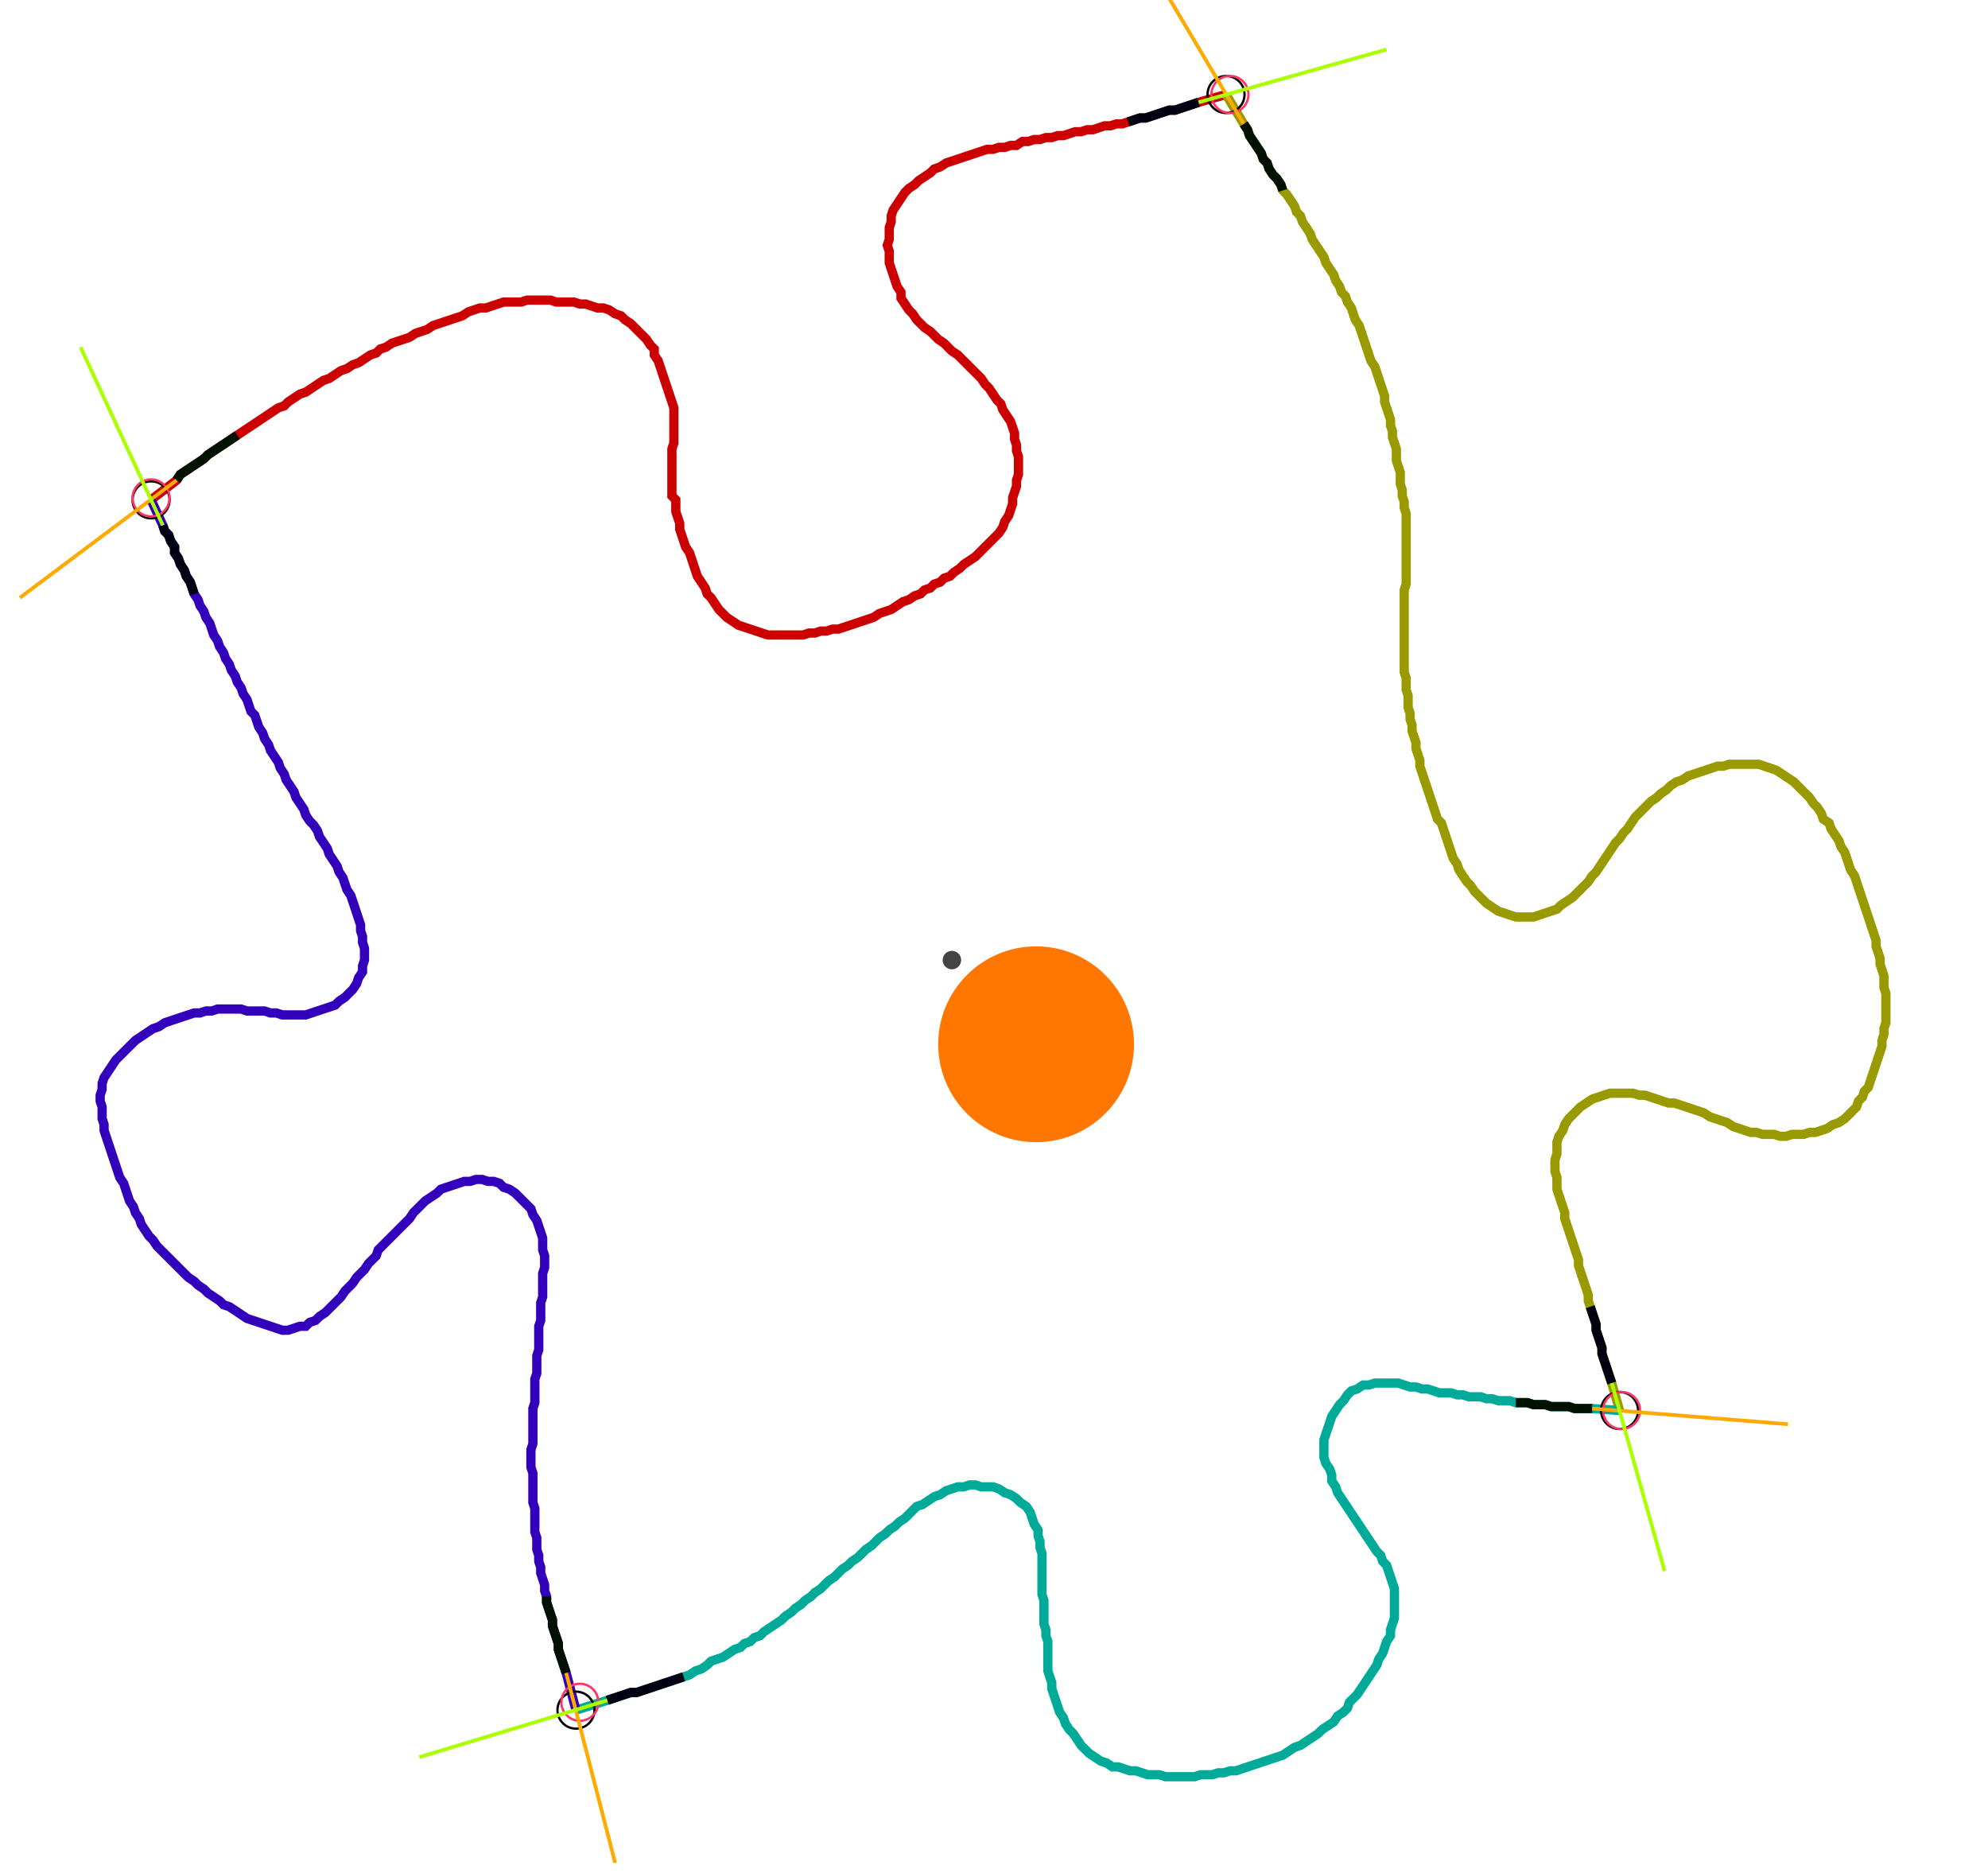 <?xml version="1.0" encoding="UTF-8" standalone="no"?><svg width="580.952" height="547.302" viewBox="-10 -10 213.651 202.434" xmlns="http://www.w3.org/2000/svg" xmlns:xlink="http://www.w3.org/1999/xlink"><polyline points="5.714,44.021 8.466,41.905 8.889,41.27 9.524,40.847 10.159,40.423 10.794,40.0 11.429,39.577 11.852,39.153 12.487,38.73 13.122,38.307 13.757,37.884 14.392,37.46 15.026,37.037 15.661,36.614 16.296,36.19 16.931,35.767 17.566,35.344 18.201,34.921 18.836,34.497 19.471,34.074 20.106,33.862 20.529,33.439 21.164,33.016 21.799,32.593 22.434,32.381 23.069,31.958 23.704,31.534 24.339,31.111 24.974,30.899 25.608,30.476 26.243,30.053 26.878,29.841 27.513,29.418 28.148,29.206 28.783,28.783 29.418,28.36 30.053,28.148 30.476,27.725 31.111,27.513 31.746,27.09 32.381,26.878 33.016,26.667 33.651,26.455 34.286,26.032 34.921,25.82 35.556,25.608 36.19,25.185 36.825,24.974 37.46,24.762 38.095,24.55 38.73,24.339 39.365,24.127 40.0,23.704 40.635,23.492 41.27,23.28 41.905,23.28 42.54,23.069 43.175,22.857 43.81,22.646 44.444,22.646 45.079,22.646 45.714,22.646 46.349,22.434 46.984,22.434 47.619,22.434 48.254,22.434 48.889,22.434 49.524,22.646 50.159,22.646 50.794,22.646 51.429,22.646 52.063,22.857 52.698,22.857 53.333,23.069 53.968,23.28 54.603,23.28 55.238,23.492 55.873,23.915 56.508,24.127 56.931,24.55 57.566,24.974 57.989,25.397 58.413,25.82 58.836,26.243 59.259,26.667 59.683,27.302 60.106,27.725 60.106,28.36 60.529,28.995 60.741,29.63 60.952,30.265 61.164,30.899 61.376,31.534 61.587,32.169 61.799,32.804 62.011,33.439 62.222,34.074 62.222,34.709 62.222,35.344 62.222,35.979 62.222,36.614 62.222,37.249 62.222,37.884 62.011,38.519 62.011,39.153 62.011,39.788 62.011,40.423 62.011,41.058 62.011,41.693 62.011,42.328 62.011,42.963 62.011,43.598 62.434,44.021 62.434,44.656 62.434,45.291 62.646,45.926 62.857,46.561 62.857,47.196 63.069,47.831 63.28,48.466 63.492,49.101 63.915,49.735 64.127,50.37 64.339,51.005 64.55,51.64 64.762,52.275 65.185,52.91 65.608,53.545 65.82,54.18 66.243,54.603 66.667,55.238 67.09,55.873 67.513,56.296 67.937,56.72 68.571,57.143 69.206,57.566 69.841,57.778 70.476,57.989 71.111,58.201 71.746,58.413 72.381,58.624 73.016,58.624 73.651,58.624 74.286,58.624 74.921,58.624 75.556,58.624 76.19,58.624 76.825,58.413 77.46,58.413 78.095,58.201 78.73,58.201 79.365,57.989 80.0,57.989 80.635,57.778 81.27,57.566 81.905,57.354 82.54,57.143 83.175,56.931 83.81,56.72 84.444,56.296 85.079,56.085 85.714,55.873 86.349,55.45 86.984,55.026 87.619,54.815 88.254,54.392 88.889,54.18 89.312,53.757 89.947,53.545 90.37,53.122 91.005,52.91 91.429,52.487 92.063,52.275 92.487,51.852 93.122,51.429 93.545,51.005 94.18,50.582 94.815,50.159 95.238,49.735 95.661,49.312 96.085,48.889 96.508,48.466 96.931,48.042 97.354,47.619 97.778,46.984 97.989,46.349 98.413,45.714 98.624,45.079 98.836,44.444 98.836,43.81 99.048,43.175 99.259,42.54 99.259,41.905 99.471,41.27 99.471,40.635 99.471,40.0 99.471,39.365 99.259,38.73 99.259,38.095 99.048,37.46 99.048,36.825 98.836,36.19 98.624,35.556 98.201,34.921 97.778,34.286 97.566,33.651 97.143,33.228 96.72,32.593 96.296,31.958 95.873,31.534 95.45,30.899 95.026,30.476 94.603,30.053 94.18,29.63 93.757,29.206 93.333,28.783 92.91,28.36 92.275,27.937 91.852,27.513 91.429,27.09 90.794,26.667 90.37,26.243 89.947,25.82 89.312,25.397 88.889,24.974 88.466,24.55 88.042,23.915 87.619,23.492 87.196,22.857 86.772,22.222 86.772,21.587 86.349,20.952 86.138,20.317 85.926,19.683 85.714,19.048 85.503,18.413 85.503,17.778 85.503,17.143 85.291,16.508 85.503,15.873 85.503,15.238 85.503,14.603 85.714,13.968 85.714,13.333 85.926,12.698 86.349,12.063 86.772,11.429 87.196,10.794 87.619,10.37 88.254,9.947 88.677,9.524 89.312,9.101 89.947,8.677 90.37,8.254 91.005,8.042 91.64,7.619 92.275,7.407 92.91,7.196 93.545,6.984 94.18,6.772 94.815,6.561 95.45,6.349 96.085,6.138 96.72,6.138 97.354,5.926 97.989,5.926 98.624,5.714 99.259,5.714 99.894,5.291 100.529,5.291 101.164,5.079 101.799,5.079 102.434,4.868 103.069,4.868 103.704,4.656 104.339,4.656 104.974,4.444 105.608,4.233 106.243,4.233 106.878,4.021 107.513,4.021 108.148,3.81 108.783,3.598 109.418,3.598 110.053,3.386 110.688,3.386 111.323,3.175 111.958,2.963 112.593,2.751 113.228,2.751 113.862,2.54 114.497,2.328 115.132,2.116 115.767,1.905 116.402,1.905 117.037,1.693 117.672,1.481 118.307,1.27 118.942,1.058 121.905,0.212" style="fill:none; stroke:#cc0000; stroke-width:1.0"  /><polyline points="121.905,0.212 123.81,3.386 124.233,4.021 124.444,4.656 124.868,5.291 125.291,5.926 125.714,6.561 125.926,7.196 126.349,7.619 126.561,8.254 126.984,8.889 127.407,9.312 127.831,9.947 128.042,10.582 128.466,11.005 128.889,11.64 129.312,12.275 129.524,12.91 129.947,13.333 130.159,13.968 130.582,14.603 131.005,15.238 131.217,15.873 131.64,16.508 132.063,17.143 132.487,17.778 132.698,18.413 133.122,19.048 133.545,19.683 133.757,20.317 134.18,20.952 134.392,21.587 134.815,22.011 135.026,22.646 135.45,23.28 135.661,23.915 135.873,24.55 136.296,25.185 136.508,25.82 136.72,26.455 136.931,27.09 137.143,27.725 137.354,28.36 137.566,28.995 137.989,29.63 138.201,30.265 138.413,30.899 138.624,31.534 138.836,32.169 139.048,32.804 139.048,33.439 139.259,34.074 139.471,34.709 139.683,35.344 139.683,35.979 139.894,36.614 139.894,37.249 140.106,37.884 140.317,38.519 140.317,39.153 140.317,39.788 140.529,40.423 140.741,41.058 140.741,41.693 140.741,42.328 140.952,42.963 140.952,43.598 141.164,44.233 141.164,44.868 141.376,45.503 141.376,46.138 141.376,46.772 141.376,47.407 141.376,48.042 141.376,48.677 141.376,49.312 141.376,49.947 141.376,50.582 141.376,51.217 141.376,51.852 141.376,52.487 141.376,53.122 141.164,53.757 141.164,54.392 141.164,55.026 141.164,55.661 141.164,56.296 141.164,56.931 141.164,57.566 141.164,58.201 141.164,58.836 141.164,59.471 141.164,60.106 141.164,60.741 141.164,61.376 141.164,62.011 141.164,62.646 141.376,63.28 141.376,63.915 141.376,64.55 141.587,65.185 141.587,65.82 141.587,66.455 141.799,67.09 141.799,67.725 142.011,68.36 142.011,68.995 142.222,69.63 142.434,70.265 142.434,70.899 142.646,71.534 142.857,72.169 142.857,72.804 143.069,73.439 143.28,74.074 143.492,74.709 143.704,75.344 143.915,75.979 144.127,76.614 144.339,77.249 144.55,77.884 144.762,78.519 145.185,78.942 145.397,79.577 145.608,80.212 145.82,80.847 146.032,81.481 146.243,82.116 146.455,82.751 146.878,83.386 147.09,84.021 147.513,84.656 147.937,85.291 148.36,85.714 148.783,86.349 149.206,86.772 149.63,87.196 150.053,87.619 150.688,88.042 151.323,88.466 151.958,88.677 152.593,88.889 153.228,89.101 153.862,89.101 154.497,89.101 155.132,89.101 155.767,88.889 156.402,88.677 157.037,88.466 157.672,88.254 158.095,87.831 158.73,87.407 159.365,86.984 159.788,86.561 160.212,86.138 160.635,85.714 161.058,85.291 161.481,84.656 161.905,84.233 162.328,83.598 162.751,82.963 163.175,82.328 163.598,81.693 164.021,81.058 164.444,80.635 164.868,80.0 165.291,79.577 165.714,78.942 166.138,78.307 166.561,77.884 166.984,77.46 167.407,77.037 167.831,76.614 168.466,76.19 168.889,75.767 169.524,75.344 169.947,74.921 170.582,74.497 171.217,74.286 171.852,73.862 172.487,73.651 173.122,73.439 173.757,73.228 174.392,73.016 175.026,72.804 175.661,72.804 176.296,72.593 176.931,72.593 177.566,72.593 178.201,72.593 178.836,72.593 179.471,72.593 180.106,72.804 180.741,73.016 181.376,73.228 182.011,73.651 182.646,74.074 183.28,74.497 183.704,74.921 184.127,75.344 184.55,75.767 184.974,76.19 185.397,76.825 185.82,77.249 186.243,77.884 186.455,78.519 187.09,78.942 187.302,79.577 187.725,80.212 188.148,80.847 188.36,81.481 188.783,82.116 188.995,82.751 189.206,83.386 189.418,84.021 189.841,84.656 190.053,85.291 190.265,85.926 190.476,86.561 190.688,87.196 190.899,87.831 191.111,88.466 191.323,89.101 191.534,89.735 191.746,90.37 191.958,91.005 192.169,91.64 192.169,92.275 192.381,92.91 192.593,93.545 192.593,94.18 192.804,94.815 193.016,95.45 193.016,96.085 193.016,96.72 193.228,97.354 193.228,97.989 193.228,98.624 193.228,99.259 193.228,99.894 193.228,100.529 193.016,101.164 193.016,101.799 192.804,102.434 192.804,103.069 192.593,103.704 192.381,104.339 192.169,104.974 191.958,105.608 191.746,106.243 191.534,106.878 191.323,107.513 190.899,107.937 190.688,108.571 190.265,108.995 190.053,109.63 189.63,110.053 189.206,110.476 188.783,110.899 188.148,111.323 187.513,111.534 186.878,111.958 186.243,112.169 185.608,112.381 184.974,112.381 184.339,112.593 183.704,112.593 183.069,112.593 182.434,112.804 181.799,112.804 181.164,112.593 180.529,112.593 179.894,112.593 179.259,112.381 178.624,112.381 177.989,112.169 177.354,111.958 176.72,111.746 176.085,111.323 175.45,111.111 174.815,110.899 174.18,110.688 173.545,110.265 172.91,110.053 172.275,109.841 171.64,109.63 171.005,109.418 170.37,109.206 169.735,109.206 169.101,108.995 168.466,108.783 167.831,108.571 167.196,108.36 166.561,108.36 165.926,108.148 165.291,108.148 164.656,108.148 164.021,108.148 163.386,108.148 162.751,108.36 162.116,108.571 161.481,108.783 160.847,109.206 160.212,109.63 159.788,110.053 159.365,110.476 158.942,110.899 158.519,111.534 158.307,112.169 157.884,112.804 157.672,113.439 157.672,114.074 157.672,114.709 157.46,115.344 157.46,115.979 157.46,116.614 157.672,117.249 157.672,117.884 157.672,118.519 157.884,119.153 158.095,119.788 158.307,120.423 158.519,121.058 158.519,121.693 158.73,122.328 158.942,122.963 159.153,123.598 159.365,124.233 159.577,124.868 159.788,125.503 160.0,126.138 160.0,126.772 160.212,127.407 160.423,128.042 160.635,128.677 160.847,129.312 161.058,129.947 161.058,130.582 161.27,131.217 161.481,131.852 161.693,132.487 161.905,133.122 161.905,133.757 162.116,134.392 162.328,135.026 162.54,135.661 162.54,136.296 162.751,136.931 162.963,137.566 163.175,138.201 163.386,138.836 163.598,139.471 164.444,142.434" style="fill:none; stroke:#999900; stroke-width:1.0"  /><polyline points="164.444,142.434 161.481,142.222 160.847,142.222 160.212,142.222 159.577,142.222 158.942,142.011 158.307,142.011 157.672,142.011 157.037,142.011 156.402,141.799 155.767,141.799 155.132,141.799 154.497,141.587 153.862,141.587 153.228,141.587 152.593,141.376 151.958,141.376 151.323,141.376 150.688,141.164 150.053,141.164 149.418,140.952 148.783,140.952 148.148,140.952 147.513,140.741 146.878,140.741 146.243,140.529 145.608,140.529 144.974,140.529 144.339,140.317 143.704,140.106 143.069,140.106 142.434,139.894 141.799,139.894 141.164,139.683 140.529,139.471 139.894,139.471 139.259,139.471 138.624,139.471 137.989,139.471 137.354,139.683 136.72,139.683 136.085,140.106 135.45,140.317 135.026,140.741 134.603,141.376 134.18,141.799 133.757,142.434 133.333,143.069 133.122,143.704 132.91,144.339 132.698,144.974 132.487,145.608 132.487,146.243 132.487,146.878 132.487,147.513 132.698,148.148 133.122,148.783 133.333,149.418 133.333,150.053 133.757,150.688 133.968,151.323 134.392,151.958 134.815,152.593 135.238,153.228 135.661,153.862 136.085,154.497 136.508,155.132 136.931,155.767 137.354,156.402 137.778,157.037 138.201,157.672 138.624,158.095 138.836,158.73 139.259,159.153 139.471,159.788 139.683,160.423 139.894,161.058 140.106,161.693 140.106,162.328 140.106,162.963 140.106,163.598 140.106,164.233 140.106,164.868 139.894,165.503 139.683,166.138 139.683,166.772 139.259,167.407 139.048,168.042 138.836,168.677 138.413,169.312 138.201,169.947 137.778,170.582 137.354,171.217 136.931,171.852 136.508,172.487 136.085,173.122 135.661,173.545 135.238,173.968 135.026,174.603 134.603,175.026 133.968,175.45 133.545,176.085 132.91,176.508 132.275,176.931 131.852,177.354 131.217,177.778 130.582,178.201 129.947,178.624 129.312,178.836 128.677,179.259 128.042,179.683 127.407,179.894 126.772,180.106 126.138,180.317 125.503,180.529 124.868,180.741 124.233,180.952 123.598,181.164 122.963,181.376 122.328,181.376 121.693,181.587 121.058,181.587 120.423,181.799 119.788,181.799 119.153,181.799 118.519,182.011 117.884,182.011 117.249,182.011 116.614,182.011 115.979,182.011 115.344,182.011 114.709,181.799 114.074,181.799 113.439,181.799 112.804,181.587 112.169,181.376 111.534,181.376 110.899,181.164 110.265,180.952 109.63,180.952 108.995,180.529 108.36,180.317 107.725,179.894 107.09,179.471 106.667,179.048 106.243,178.624 105.82,177.989 105.397,177.354 104.974,176.931 104.55,176.296 104.339,175.661 103.915,175.026 103.704,174.392 103.492,173.757 103.28,173.122 103.069,172.487 103.069,171.852 102.857,171.217 102.646,170.582 102.646,169.947 102.646,169.312 102.646,168.677 102.646,168.042 102.646,167.407 102.434,166.772 102.434,166.138 102.222,165.503 102.222,164.868 102.222,164.233 102.222,163.598 102.222,162.963 102.011,162.328 102.011,161.693 102.011,161.058 102.011,160.423 102.011,159.788 102.011,159.153 102.011,158.519 102.011,157.884 101.799,157.249 101.799,156.614 101.587,155.979 101.587,155.344 101.164,154.709 100.952,154.074 100.741,153.439 100.317,152.804 99.683,152.381 99.259,151.958 98.624,151.534 97.989,151.323 97.354,150.899 96.72,150.688 96.085,150.688 95.45,150.688 94.815,150.476 94.18,150.476 93.545,150.688 92.91,150.688 92.275,150.899 91.64,151.111 91.005,151.534 90.37,151.746 89.735,152.169 89.101,152.593 88.466,152.804 88.042,153.228 87.619,153.651 87.196,154.074 86.561,154.497 86.138,154.921 85.503,155.344 85.079,155.767 84.444,156.19 84.021,156.614 83.598,157.037 82.963,157.46 82.54,157.884 82.116,158.307 81.481,158.73 81.058,159.153 80.423,159.577 80.0,160.0 79.577,160.423 78.942,160.847 78.519,161.27 78.095,161.693 77.46,162.116 77.037,162.54 76.402,162.963 75.979,163.386 75.344,163.81 74.921,164.233 74.286,164.656 73.862,165.079 73.228,165.503 72.593,165.926 71.958,166.349 71.534,166.772 70.899,166.984 70.476,167.407 69.841,167.619 69.418,168.042 68.783,168.254 68.148,168.677 67.513,169.101 66.878,169.312 66.243,169.524 65.82,169.947 65.185,170.37 64.55,170.582 63.915,171.005 63.28,171.217 62.646,171.429 62.011,171.64 61.376,171.852 60.741,172.063 60.106,172.275 59.471,172.487 58.836,172.698 58.201,172.91 57.566,172.91 56.931,173.122 56.296,173.333 55.661,173.545 55.026,173.757 51.64,174.815" style="fill:none; stroke:#00aa99; stroke-width:1.0"  /><polyline points="51.64,174.815 50.582,170.794 50.37,170.159 50.159,169.524 49.947,168.889 49.735,168.254 49.735,167.619 49.524,166.984 49.312,166.349 49.101,165.714 49.101,165.079 48.889,164.444 48.677,163.81 48.466,163.175 48.466,162.54 48.254,161.905 48.254,161.27 48.042,160.635 47.831,160.0 47.831,159.365 47.619,158.73 47.619,158.095 47.407,157.46 47.407,156.825 47.407,156.19 47.196,155.556 47.196,154.921 47.196,154.286 47.196,153.651 47.196,153.016 46.984,152.381 46.984,151.746 46.984,151.111 46.984,150.476 46.984,149.841 46.984,149.206 46.772,148.571 46.772,147.937 46.772,147.302 46.772,146.667 46.984,146.032 46.984,145.397 46.984,144.762 46.984,144.127 46.984,143.492 46.984,142.857 46.984,142.222 47.196,141.587 47.196,140.952 47.196,140.317 47.196,139.683 47.196,139.048 47.407,138.413 47.407,137.778 47.407,137.143 47.407,136.508 47.619,135.873 47.619,135.238 47.619,134.603 47.619,133.968 47.619,133.333 47.831,132.698 47.831,132.063 47.831,131.429 47.831,130.794 48.042,130.159 48.042,129.524 48.042,128.889 48.042,128.254 48.042,127.619 48.254,126.984 48.254,126.349 48.254,125.714 48.042,125.079 48.042,124.444 48.042,123.81 47.831,123.175 47.619,122.54 47.407,121.905 46.984,121.27 46.772,120.635 46.349,120.212 45.926,119.788 45.503,119.365 45.079,118.942 44.444,118.519 43.81,118.307 43.386,117.884 42.751,117.672 42.116,117.672 41.481,117.46 40.847,117.46 40.212,117.672 39.577,117.672 38.942,117.884 38.307,118.095 37.672,118.307 37.037,118.519 36.614,118.942 35.979,119.365 35.344,119.788 34.921,120.212 34.497,120.635 34.074,121.058 33.651,121.693 33.228,122.116 32.804,122.54 32.381,122.963 31.958,123.386 31.534,123.81 31.111,124.233 30.688,124.656 30.265,125.079 30.053,125.714 29.63,126.138 29.206,126.561 28.783,127.196 28.36,127.619 27.937,128.042 27.513,128.677 27.09,129.101 26.667,129.524 26.243,130.159 25.82,130.582 25.397,131.005 24.974,131.429 24.55,131.852 23.915,132.275 23.492,132.698 22.857,132.91 22.434,133.333 21.799,133.333 21.164,133.545 20.529,133.757 19.894,133.757 19.259,133.545 18.624,133.333 17.989,133.122 17.354,132.91 16.72,132.698 16.085,132.487 15.45,132.063 14.815,131.64 14.18,131.217 13.545,131.005 13.122,130.582 12.487,130.159 11.852,129.735 11.429,129.312 10.794,128.889 10.37,128.466 9.735,128.042 9.312,127.619 8.889,127.196 8.466,126.772 8.042,126.349 7.619,125.926 7.196,125.503 6.772,125.079 6.349,124.656 5.926,124.021 5.503,123.598 5.079,122.963 4.656,122.328 4.444,121.693 4.021,121.058 3.81,120.423 3.386,119.788 3.175,119.153 2.963,118.519 2.751,117.884 2.328,117.249 2.116,116.614 1.905,115.979 1.693,115.344 1.481,114.709 1.27,114.074 1.058,113.439 0.847,112.804 0.635,112.169 0.635,111.534 0.423,110.899 0.423,110.265 0.423,109.63 0.212,108.995 0.212,108.36 0.423,107.725 0.423,107.09 0.635,106.455 1.058,105.82 1.481,105.185 1.905,104.55 2.328,104.127 2.751,103.704 3.175,103.28 3.598,102.857 4.021,102.434 4.656,102.011 5.291,101.587 5.926,101.164 6.561,100.952 7.196,100.529 7.831,100.317 8.466,100.106 9.101,99.894 9.735,99.683 10.37,99.471 11.005,99.471 11.64,99.259 12.275,99.259 12.91,99.048 13.545,99.048 14.18,99.048 14.815,99.048 15.45,99.048 16.085,99.259 16.72,99.259 17.354,99.259 17.989,99.259 18.624,99.471 19.259,99.471 19.894,99.683 20.529,99.683 21.164,99.683 21.799,99.683 22.434,99.683 23.069,99.471 23.704,99.259 24.339,99.048 24.974,98.836 25.608,98.624 26.032,98.201 26.667,97.778 27.09,97.354 27.513,96.931 27.937,96.296 28.148,95.661 28.571,95.026 28.571,94.392 28.783,93.757 28.783,93.122 28.783,92.487 28.571,91.852 28.571,91.217 28.36,90.582 28.36,89.947 28.148,89.312 27.937,88.677 27.725,88.042 27.513,87.407 27.302,86.772 26.878,86.138 26.667,85.503 26.455,84.868 26.032,84.233 25.82,83.598 25.397,82.963 24.974,82.328 24.762,81.693 24.339,81.058 23.915,80.423 23.704,79.788 23.28,79.153 22.857,78.73 22.434,78.095 22.222,77.46 21.799,76.825 21.376,76.19 21.164,75.556 20.741,74.921 20.317,74.286 20.106,73.651 19.683,73.016 19.471,72.381 19.048,71.746 18.624,71.111 18.413,70.476 17.989,69.841 17.778,69.206 17.354,68.571 17.143,67.937 16.931,67.302 16.508,66.878 16.296,66.243 16.085,65.608 15.661,64.974 15.45,64.339 15.026,63.704 14.815,63.069 14.392,62.434 14.18,61.799 13.757,61.164 13.545,60.529 13.122,59.894 12.91,59.259 12.487,58.624 12.275,57.989 12.063,57.354 11.64,56.72 11.429,56.085 11.005,55.45 10.794,54.815 10.37,54.18 10.159,53.545 9.947,52.91 9.524,52.275 9.312,51.64 8.889,51.005 8.677,50.37 8.254,49.735 8.254,49.101 7.831,48.466 7.619,47.831 7.196,47.407 6.984,46.772 5.714,44.021" style="fill:none; stroke:#3300bb; stroke-width:1.0"  /><circle cx="5.714" cy="44.021" r="2.0" style="fill:none; stroke:#000000aa; stroke-width:0.25" /><circle cx="121.905" cy="0.212" r="2.0" style="fill:none; stroke:#000000aa; stroke-width:0.25" /><circle cx="164.444" cy="142.434" r="2.0" style="fill:none; stroke:#000000aa; stroke-width:0.25" /><circle cx="51.64" cy="174.815" r="2.0" style="fill:none; stroke:#000000aa; stroke-width:0.25" /><circle cx="5.714" cy="43.81" r="2.0" style="fill:none; stroke:#ff3366aa; stroke-width:0.25" /><circle cx="122.328" cy="0.212" r="2.0" style="fill:none; stroke:#ff3366aa; stroke-width:0.25" /><circle cx="164.656" cy="142.434" r="2.0" style="fill:none; stroke:#ff3366aa; stroke-width:0.25" /><circle cx="52.063" cy="173.968" r="2.0" style="fill:none; stroke:#ff3366aa; stroke-width:0.25" /><polyline points="15.026,37.037 14.392,37.46 13.757,37.884 13.122,38.307 12.487,38.73 11.852,39.153 11.429,39.577 10.794,40.0 10.159,40.423 9.524,40.847 8.889,41.27 8.466,41.905" style="fill:none; stroke:#001100; stroke-width:1.0" /><polyline points="10.37,54.18 10.159,53.545 9.947,52.91 9.524,52.275 9.312,51.64 8.889,51.005 8.677,50.37 8.254,49.735 8.254,49.101 7.831,48.466 7.619,47.831 7.196,47.407 6.984,46.772" style="fill:none; stroke:#000011; stroke-width:1.0" /><polyline points="128.042,10.582 127.831,9.947 127.407,9.312 126.984,8.889 126.561,8.254 126.349,7.619 125.926,7.196 125.714,6.561 125.291,5.926 124.868,5.291 124.444,4.656 124.233,4.021 123.81,3.386" style="fill:none; stroke:#001100; stroke-width:1.0" /><polyline points="111.323,3.175 111.958,2.963 112.593,2.751 113.228,2.751 113.862,2.54 114.497,2.328 115.132,2.116 115.767,1.905 116.402,1.905 117.037,1.693 117.672,1.481 118.307,1.27 118.942,1.058" style="fill:none; stroke:#000011; stroke-width:1.0" /><polyline points="153.228,141.587 153.862,141.587 154.497,141.587 155.132,141.799 155.767,141.799 156.402,141.799 157.037,142.011 157.672,142.011 158.307,142.011 158.942,142.011 159.577,142.222 160.212,142.222 160.847,142.222 161.481,142.222" style="fill:none; stroke:#001100; stroke-width:1.0" /><polyline points="161.27,131.217 161.481,131.852 161.693,132.487 161.905,133.122 161.905,133.757 162.116,134.392 162.328,135.026 162.54,135.661 162.54,136.296 162.751,136.931 162.963,137.566 163.175,138.201 163.386,138.836 163.598,139.471" style="fill:none; stroke:#000011; stroke-width:1.0" /><polyline points="48.466,162.54 48.466,163.175 48.677,163.81 48.889,164.444 49.101,165.079 49.101,165.714 49.312,166.349 49.524,166.984 49.735,167.619 49.735,168.254 49.947,168.889 50.159,169.524 50.37,170.159 50.582,170.794" style="fill:none; stroke:#001100; stroke-width:1.0" /><polyline points="63.28,171.217 62.646,171.429 62.011,171.64 61.376,171.852 60.741,172.063 60.106,172.275 59.471,172.487 58.836,172.698 58.201,172.91 57.566,172.91 56.931,173.122 56.296,173.333 55.661,173.545 55.026,173.757" style="fill:none; stroke:#000011; stroke-width:1.0" /><polyline points="8.466,41.905 -8.466,54.603" style="fill:none; stroke:#ffaa00; stroke-width:0.4" /><polyline points="6.984,46.772 -1.905,27.513" style="fill:none; stroke:#aaff00; stroke-width:0.4" /><polyline points="123.81,3.386 113.016,-14.815" style="fill:none; stroke:#ffaa00; stroke-width:0.4" /><polyline points="118.942,1.058 139.259,-4.656" style="fill:none; stroke:#aaff00; stroke-width:0.4" /><polyline points="161.481,142.222 182.646,143.915" style="fill:none; stroke:#ffaa00; stroke-width:0.4" /><polyline points="163.598,139.471 169.312,159.788" style="fill:none; stroke:#aaff00; stroke-width:0.4" /><polyline points="50.582,170.794 55.873,191.323" style="fill:none; stroke:#ffaa00; stroke-width:0.4" /><polyline points="55.026,173.757 34.709,179.894" style="fill:none; stroke:#aaff00; stroke-width:0.4" /><circle cx="92.275" cy="93.757" r="1.0" style="fill:#444444; stroke-width:0" /><circle cx="101.376" cy="102.857" r="10.582" style="fill:#ff770022; stroke-width:0" /><circle cx="101.376" cy="102.857" r="1.0" style="fill:#ff7700; stroke-width:0" /></svg>